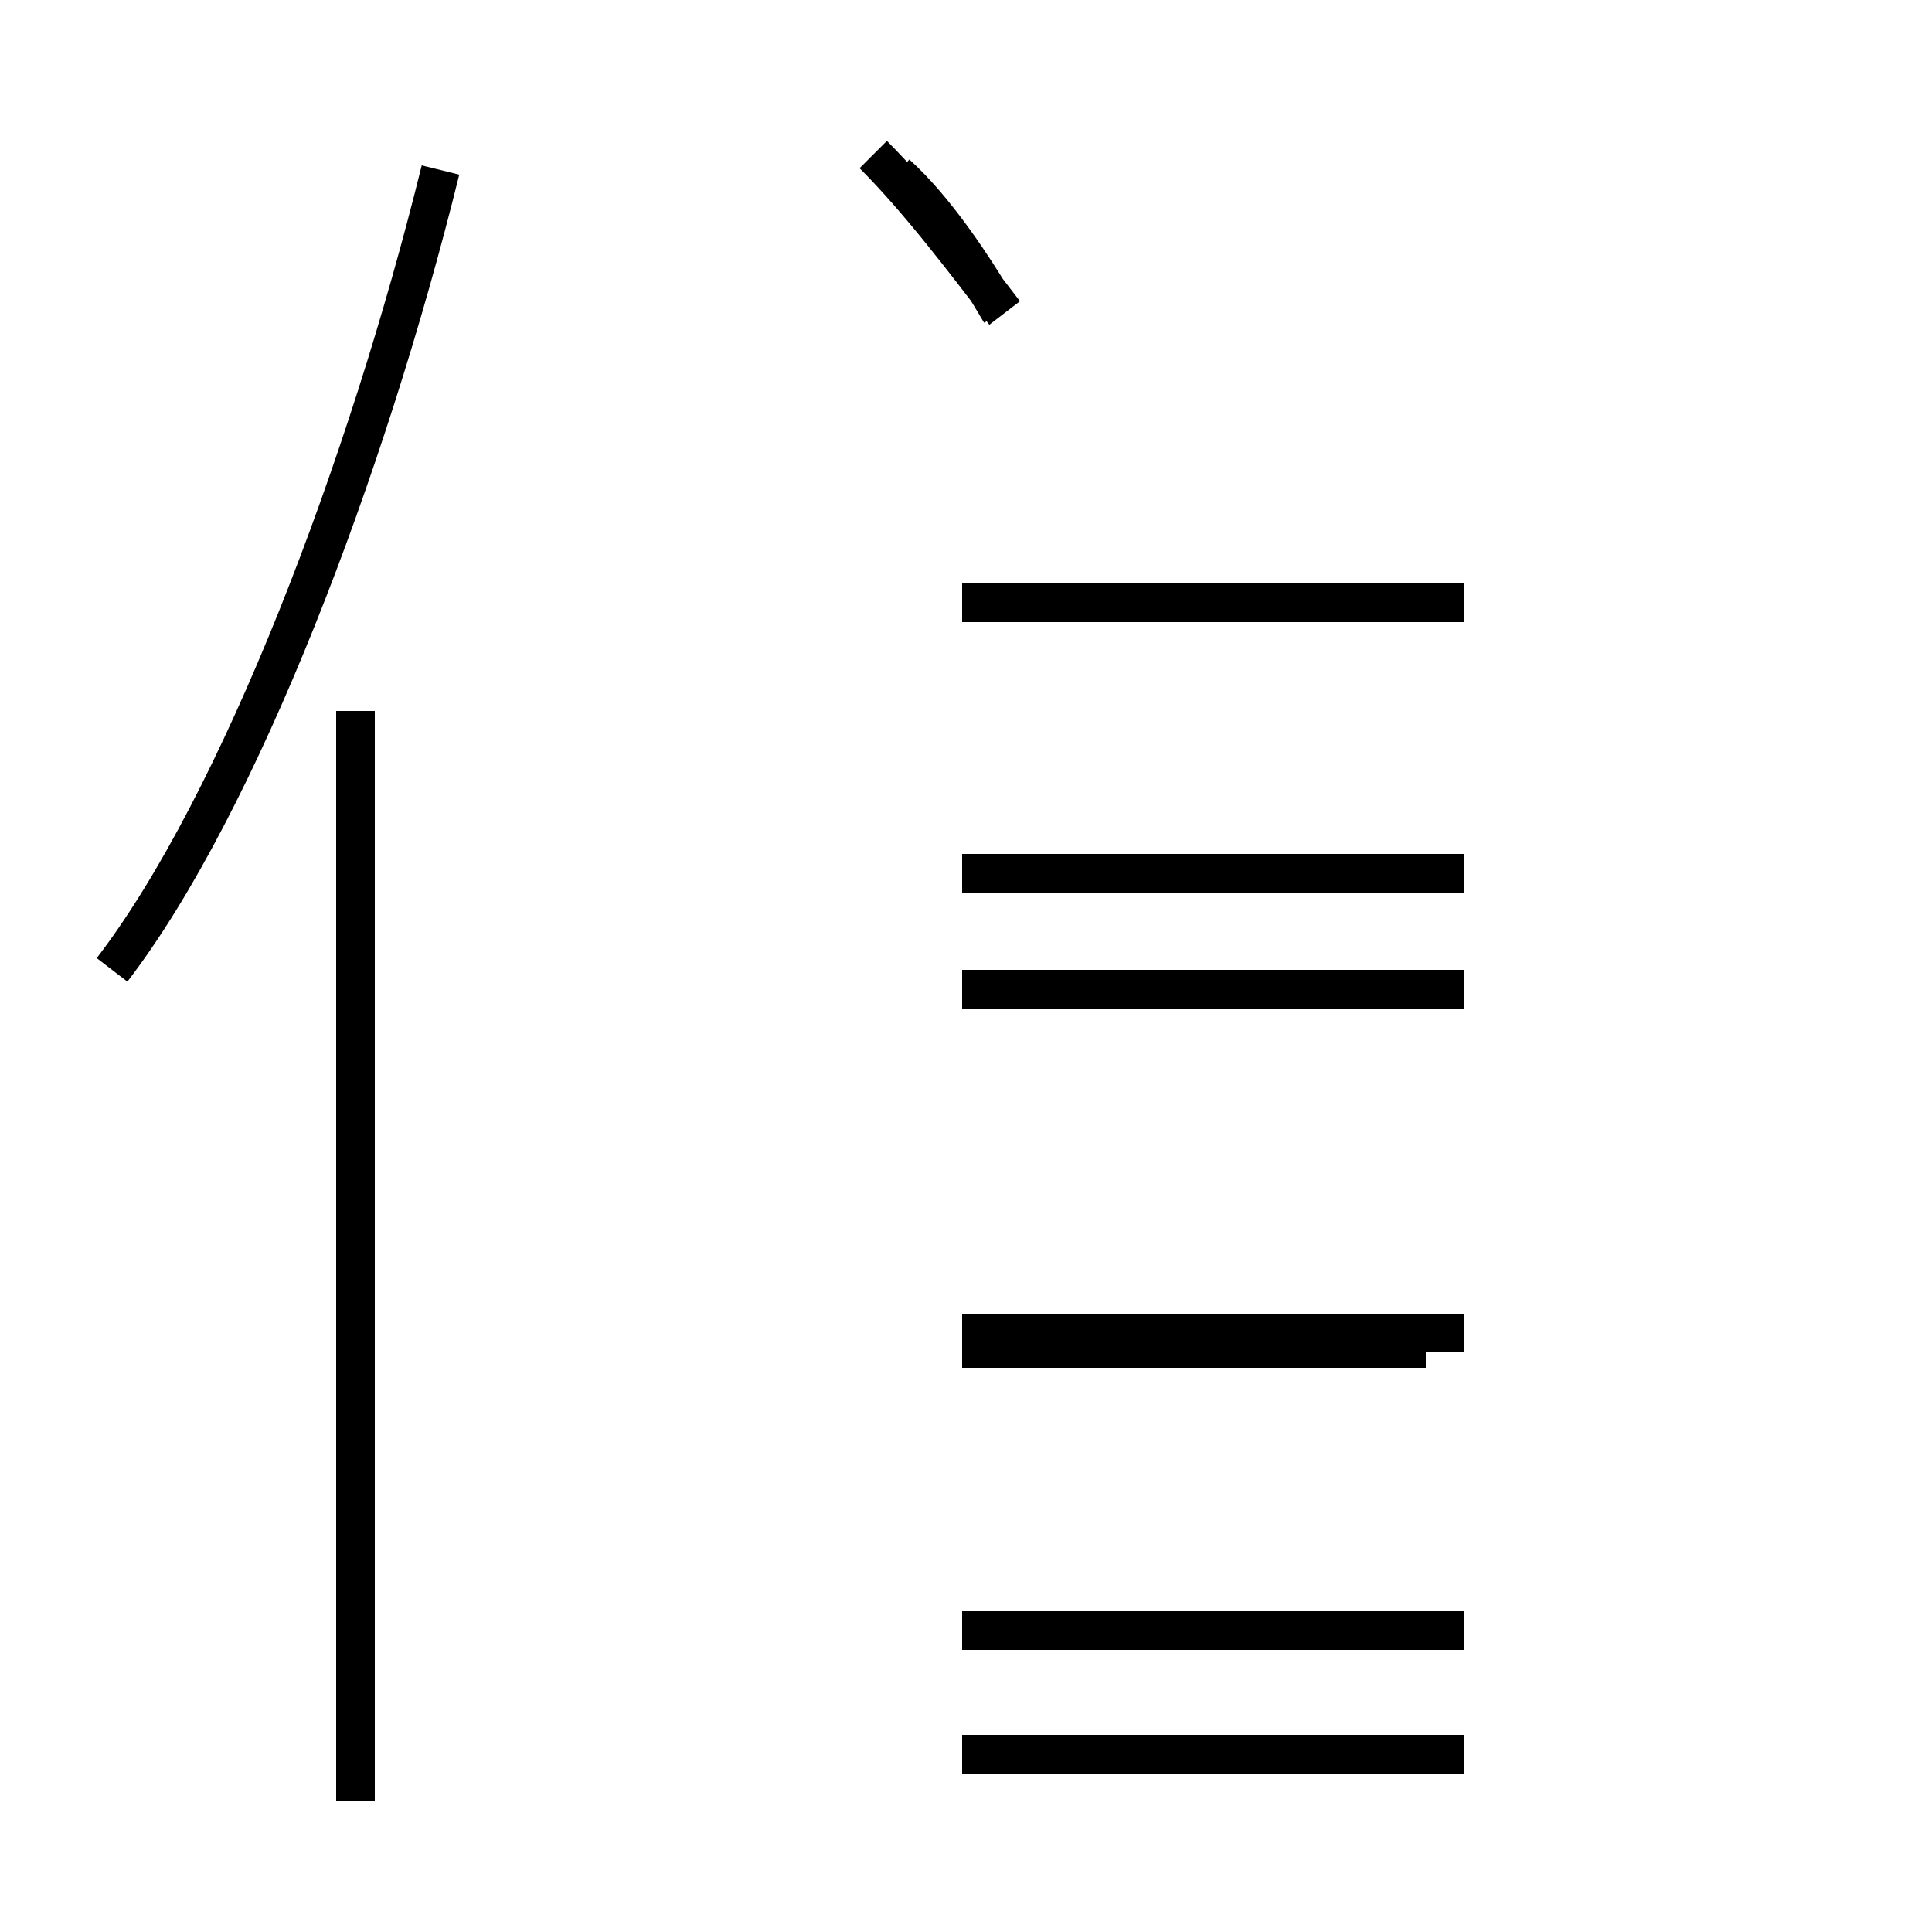 <?xml version='1.0' encoding='utf8'?>
<svg viewBox="0.0 -44.0 50.0 50.0" version="1.1" xmlns="http://www.w3.org/2000/svg">
<rect x="0.0" y="-44.0" width="50.0" height="50.0" fill="#808080" stroke="none"/>
<rect x="-1000" y="-1000" width="2000" height="2000" stroke="white" fill="white"/>
<g style="fill:none; stroke:#000000;  stroke-width:1">
<path d="M 2.9 18.9 C 6.2 23.2 9.5 31.9 11.4 39.6 M 9.2 -2.6 L 9.2 25.6 M 25.9 35.9 C 25.2 37.1 24.2 38.6 23.2 39.5 M 26.0 35.9 C 25.0 37.2 23.8 38.8 22.6 40.0 M 36.9 9.1 L 24.9 9.1 M 37.9 -1.4 L 24.9 -1.4 M 37.9 18.4 L 24.9 18.4 M 37.9 28.4 L 24.9 28.4 M 37.9 1.8 L 24.9 1.8 M 37.9 9.5 L 24.9 9.5 M 37.9 21.4 L 24.9 21.4 " transform="scale(1, -1)" />
</g>
</svg>